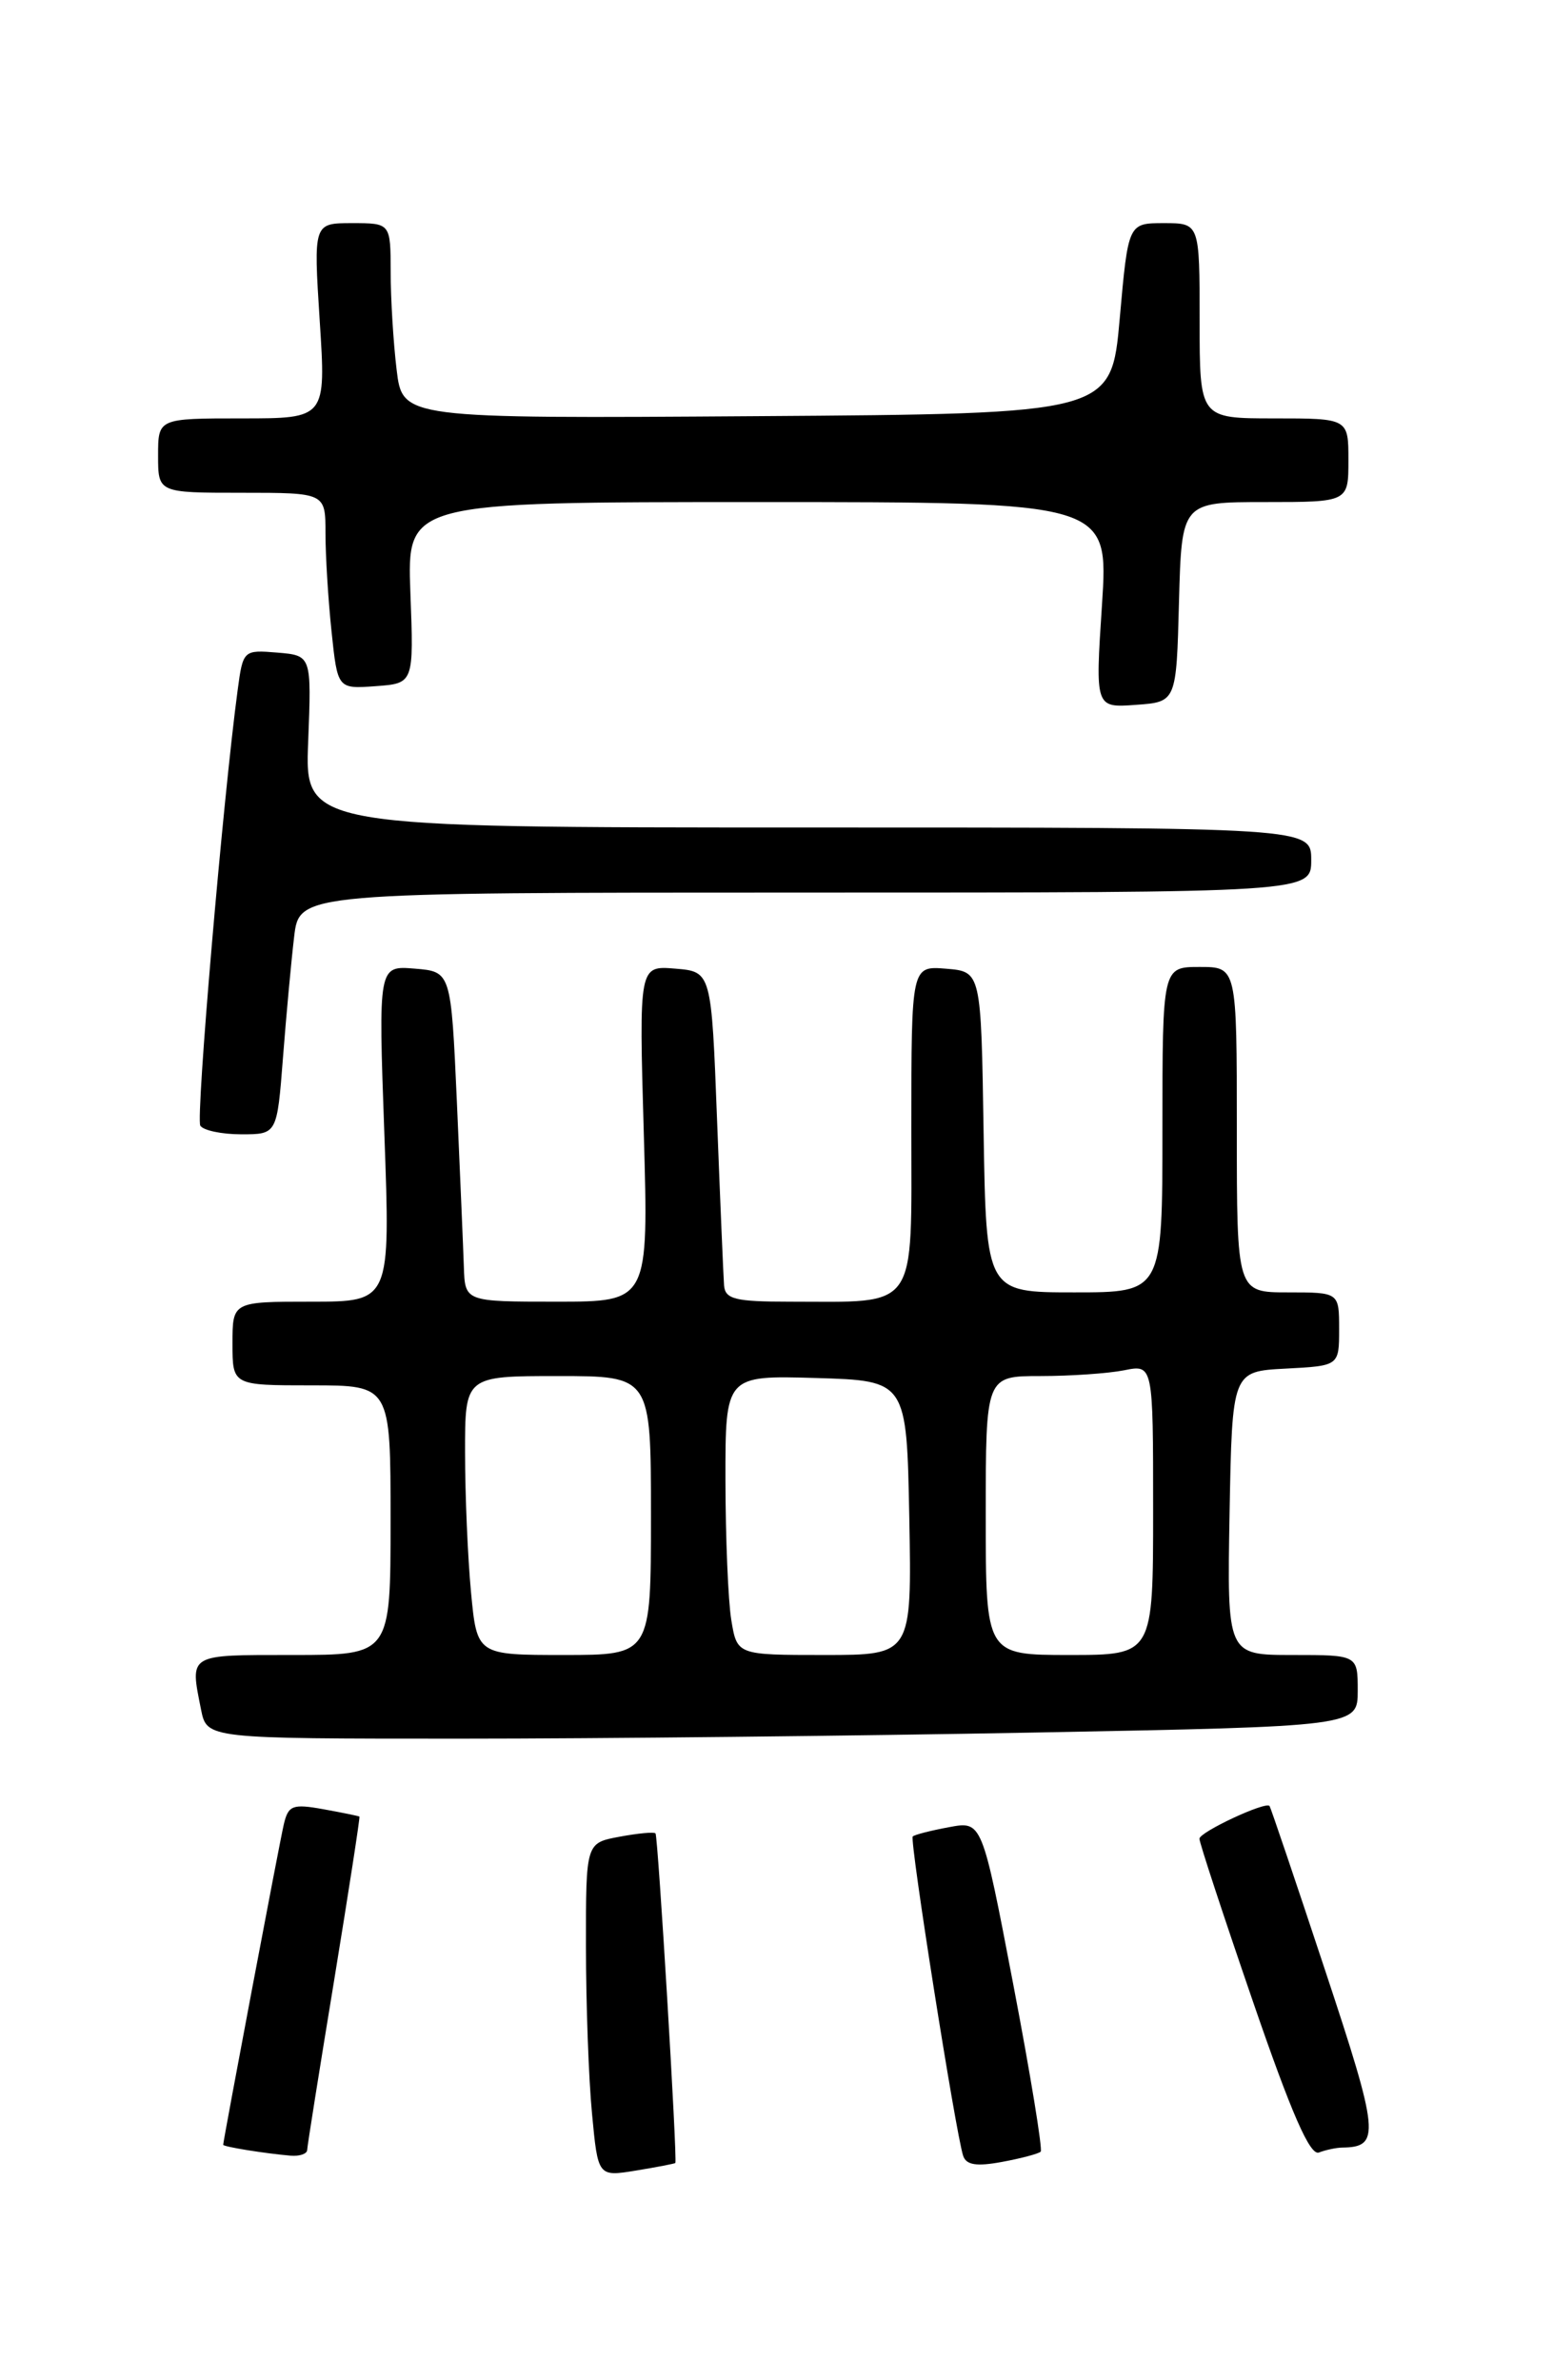 <?xml version="1.0" encoding="UTF-8" standalone="no"?>
<!DOCTYPE svg PUBLIC "-//W3C//DTD SVG 1.1//EN" "http://www.w3.org/Graphics/SVG/1.1/DTD/svg11.dtd" >
<svg xmlns="http://www.w3.org/2000/svg" xmlns:xlink="http://www.w3.org/1999/xlink" version="1.1" viewBox="0 0 167 256">
 <g >
 <path fill="currentColor"
d=" M 72.62 232.64 C 72.86 232.37 70.76 197.49 70.49 197.19 C 70.33 197.01 68.58 197.18 66.60 197.55 C 63.00 198.22 63.00 198.22 63.01 209.36 C 63.01 215.49 63.30 223.57 63.66 227.31 C 64.30 234.12 64.30 234.12 68.40 233.45 C 70.66 233.08 72.55 232.71 72.62 232.64 Z  M 111.91 231.42 C 112.13 231.20 110.81 223.10 108.96 213.43 C 105.60 195.85 105.60 195.85 102.05 196.52 C 100.10 196.88 98.34 197.33 98.15 197.52 C 97.79 197.88 102.77 229.43 103.57 231.86 C 103.90 232.86 105.01 233.03 107.76 232.52 C 109.82 232.14 111.68 231.64 111.91 231.42 Z  M 33.03 231.25 C 33.04 230.84 34.35 222.62 35.93 213.00 C 37.50 203.38 38.73 195.45 38.65 195.38 C 38.57 195.32 36.83 194.96 34.78 194.59 C 31.46 193.99 31.00 194.17 30.52 196.21 C 30.06 198.15 24.02 230.14 24.00 230.68 C 24.00 230.89 28.53 231.62 31.25 231.85 C 32.21 231.93 33.01 231.66 33.03 231.25 Z  M 144.33 230.98 C 148.47 230.93 148.33 229.51 142.48 211.87 C 139.32 202.31 136.63 194.38 136.52 194.24 C 136.10 193.72 129.00 197.04 128.98 197.76 C 128.97 198.17 131.56 206.04 134.73 215.26 C 138.87 227.31 140.87 231.88 141.83 231.51 C 142.56 231.23 143.69 230.99 144.33 230.98 Z  M 111.34 186.34 C 146.00 185.68 146.00 185.68 146.00 181.84 C 146.00 178.00 146.00 178.00 138.97 178.00 C 131.95 178.00 131.95 178.00 132.22 162.75 C 132.50 147.50 132.50 147.50 138.25 147.20 C 144.00 146.90 144.00 146.90 144.00 142.95 C 144.00 139.00 144.00 139.00 138.50 139.00 C 133.00 139.00 133.00 139.00 133.00 121.50 C 133.00 104.00 133.00 104.00 129.00 104.00 C 125.00 104.00 125.00 104.00 125.00 121.50 C 125.00 139.00 125.00 139.00 115.52 139.00 C 106.05 139.00 106.05 139.00 105.77 121.75 C 105.50 104.50 105.50 104.50 101.75 104.19 C 98.00 103.88 98.00 103.88 98.00 121.31 C 98.00 141.24 98.87 140.00 84.88 140.00 C 79.05 140.00 77.98 139.73 77.86 138.25 C 77.79 137.29 77.45 129.30 77.11 120.50 C 76.50 104.50 76.50 104.50 72.60 104.18 C 68.71 103.86 68.71 103.86 69.23 121.93 C 69.75 140.00 69.75 140.00 59.87 140.00 C 50.00 140.00 50.00 140.00 49.88 136.25 C 49.81 134.19 49.47 126.20 49.13 118.50 C 48.50 104.50 48.50 104.50 44.59 104.18 C 40.68 103.86 40.68 103.86 41.33 121.93 C 41.99 140.00 41.99 140.00 33.49 140.00 C 25.00 140.00 25.00 140.00 25.00 144.50 C 25.00 149.00 25.00 149.00 33.50 149.00 C 42.00 149.00 42.00 149.00 42.00 163.50 C 42.00 178.00 42.00 178.00 31.50 178.00 C 20.13 178.00 20.42 177.83 21.62 183.88 C 22.25 187.00 22.25 187.00 49.46 187.00 C 64.43 187.00 92.27 186.70 111.34 186.34 Z  M 30.43 113.75 C 30.78 109.21 31.32 103.36 31.63 100.75 C 32.19 96.00 32.19 96.00 86.59 96.00 C 141.00 96.00 141.00 96.00 141.00 92.50 C 141.00 89.00 141.00 89.00 86.89 89.00 C 32.77 89.00 32.77 89.00 33.14 79.75 C 33.50 70.50 33.50 70.50 29.82 70.19 C 26.18 69.89 26.13 69.93 25.56 74.19 C 23.97 86.01 21.04 120.25 21.54 121.07 C 21.86 121.58 23.84 122.00 25.95 122.00 C 29.79 122.00 29.79 122.00 30.43 113.75 Z  M 126.78 64.75 C 127.07 54.00 127.07 54.00 136.03 54.00 C 145.00 54.00 145.00 54.00 145.00 49.50 C 145.00 45.00 145.00 45.00 137.00 45.00 C 129.00 45.00 129.00 45.00 129.00 34.50 C 129.00 24.00 129.00 24.00 125.16 24.00 C 121.32 24.00 121.32 24.00 120.41 34.25 C 119.50 44.50 119.50 44.50 81.39 44.76 C 43.28 45.02 43.28 45.02 42.65 39.76 C 42.30 36.87 42.01 32.14 42.01 29.25 C 42.00 24.00 42.00 24.00 37.85 24.00 C 33.71 24.00 33.71 24.00 34.38 34.50 C 35.06 45.00 35.06 45.00 26.03 45.00 C 17.00 45.00 17.00 45.00 17.00 49.00 C 17.00 53.00 17.00 53.00 26.00 53.00 C 35.00 53.00 35.00 53.00 35.00 57.35 C 35.00 59.75 35.29 64.50 35.65 67.90 C 36.30 74.10 36.30 74.10 40.40 73.80 C 44.50 73.50 44.50 73.50 44.13 63.75 C 43.77 54.00 43.77 54.00 81.49 54.00 C 119.22 54.00 119.22 54.00 118.50 65.06 C 117.77 76.13 117.77 76.13 122.14 75.81 C 126.50 75.50 126.50 75.50 126.78 64.75 Z  M 50.65 171.25 C 50.30 167.54 50.01 160.79 50.01 156.25 C 50.00 148.00 50.00 148.00 60.00 148.00 C 70.00 148.00 70.00 148.00 70.00 163.00 C 70.00 178.00 70.00 178.00 60.64 178.00 C 51.29 178.00 51.29 178.00 50.65 171.25 Z  M 78.64 174.25 C 78.30 172.19 78.02 165.42 78.01 159.21 C 78.00 147.93 78.00 147.93 87.75 148.21 C 97.50 148.50 97.50 148.50 97.78 163.25 C 98.05 178.00 98.05 178.00 88.66 178.00 C 79.26 178.00 79.26 178.00 78.64 174.25 Z  M 106.00 163.00 C 106.00 148.00 106.00 148.00 111.88 148.00 C 115.11 148.00 119.16 147.72 120.88 147.38 C 124.00 146.75 124.00 146.75 124.00 162.38 C 124.00 178.00 124.00 178.00 115.00 178.00 C 106.00 178.00 106.00 178.00 106.00 163.00 Z "/>
</g>
</svg>
